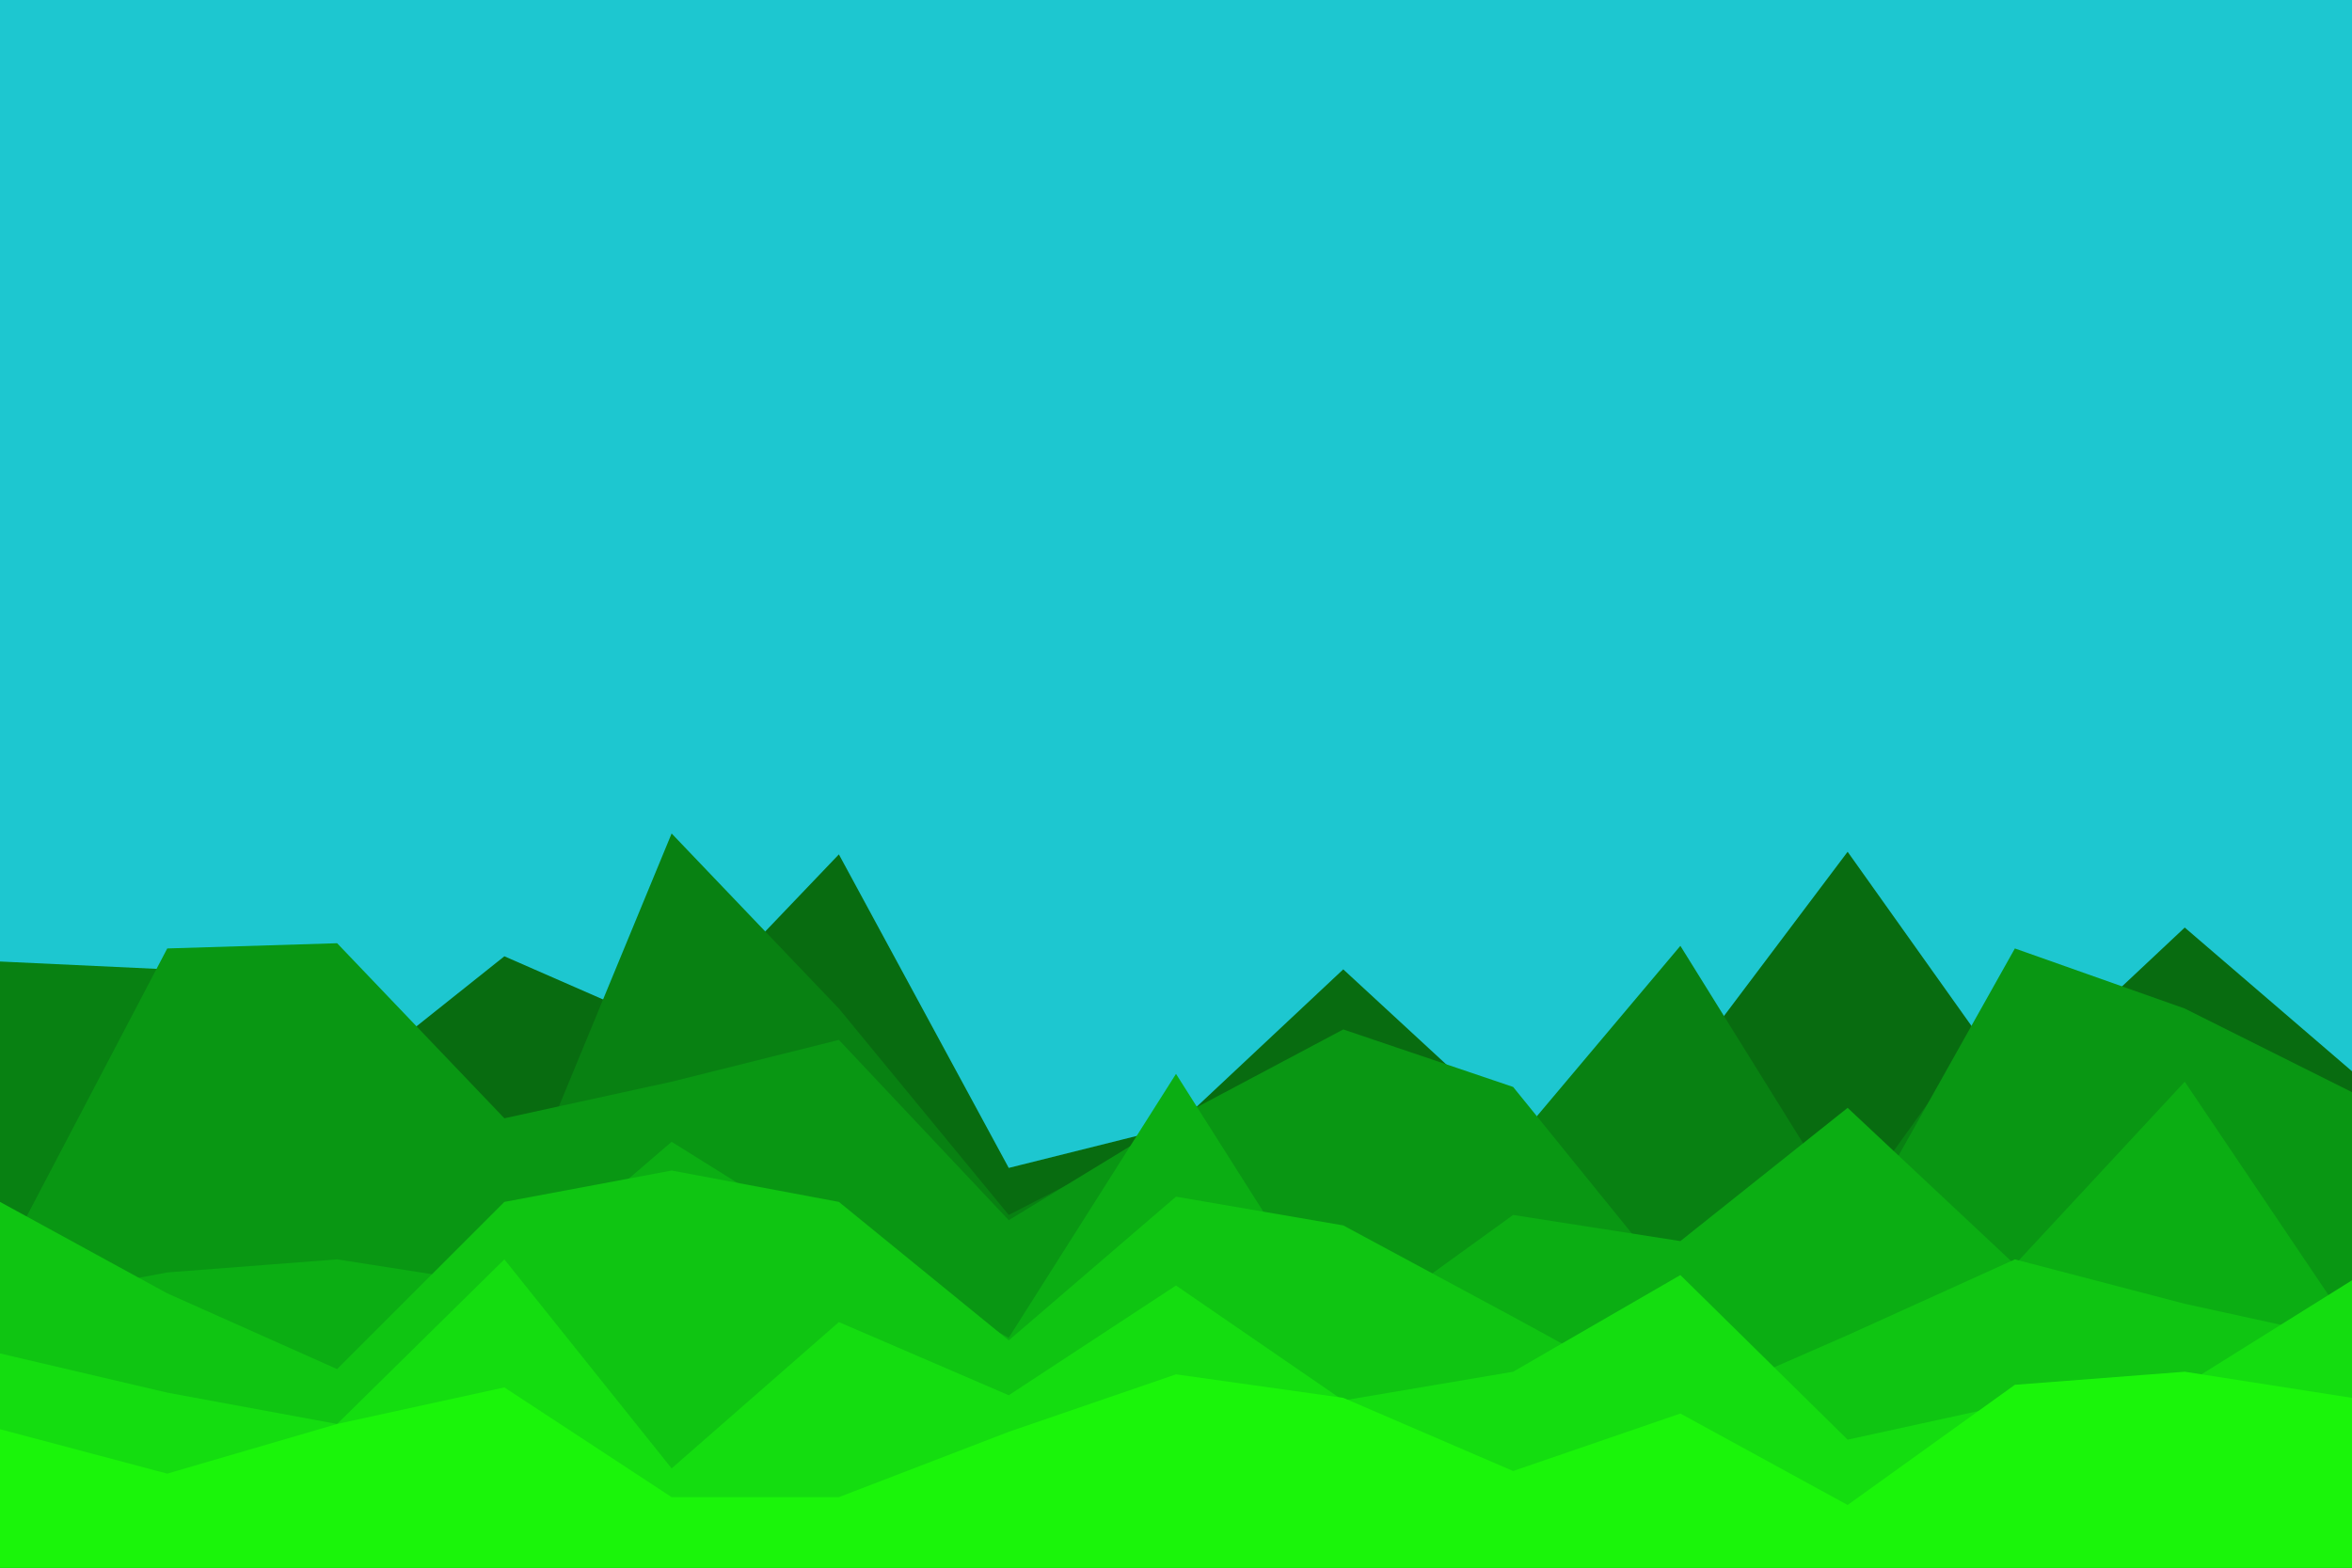 <svg id="visual" viewBox="0 0 900 600" width="900" height="600" xmlns="http://www.w3.org/2000/svg" xmlns:xlink="http://www.w3.org/1999/xlink" version="1.1"><rect x="0" y="0" width="900" height="600" fill="#1dc7d0"></rect><path d="M0 436L64 446L129 417L193 366L257 394L321 327L386 447L450 431L514 371L579 431L643 411L707 326L771 416L836 355L900 410L900 601L836 601L771 601L707 601L643 601L579 601L514 601L450 601L386 601L321 601L257 601L193 601L129 601L64 601L0 601Z" fill="#086c10"></path><path d="M0 368L64 371L129 440L193 474L257 319L321 386L386 465L450 432L514 465L579 438L643 362L707 465L771 376L836 403L900 452L900 601L836 601L771 601L707 601L643 601L579 601L514 601L450 601L386 601L321 601L257 601L193 601L129 601L64 601L0 601Z" fill="#088112"></path><path d="M0 485L64 363L129 361L193 428L257 414L321 398L386 467L450 428L514 394L579 416L643 495L707 477L771 363L836 386L900 418L900 601L836 601L771 601L707 601L643 601L579 601L514 601L450 601L386 601L321 601L257 601L193 601L129 601L64 601L0 601Z" fill="#099713"></path><path d="M0 499L64 487L129 482L193 492L257 437L321 477L386 512L450 411L514 512L579 465L643 475L707 424L771 484L836 414L900 509L900 601L836 601L771 601L707 601L643 601L579 601L514 601L450 601L386 601L321 601L257 601L193 601L129 601L64 601L0 601Z" fill="#0bae13"></path><path d="M0 460L64 495L129 524L193 460L257 448L321 460L386 513L450 458L514 469L579 504L643 539L707 511L771 482L836 499L900 513L900 601L836 601L771 601L707 601L643 601L579 601L514 601L450 601L386 601L321 601L257 601L193 601L129 601L64 601L0 601Z" fill="#0fc512"></path><path d="M0 518L64 533L129 545L193 482L257 562L321 506L386 534L450 492L514 536L579 525L643 488L707 551L771 537L836 530L900 490L900 601L836 601L771 601L707 601L643 601L579 601L514 601L450 601L386 601L321 601L257 601L193 601L129 601L64 601L0 601Z" fill="#14dd10"></path><path d="M0 547L64 564L129 545L193 531L257 573L321 573L386 548L450 526L514 535L579 563L643 541L707 576L771 530L836 525L900 535L900 601L836 601L771 601L707 601L643 601L579 601L514 601L450 601L386 601L321 601L257 601L193 601L129 601L64 601L0 601Z" fill="#1af50a"></path></svg>